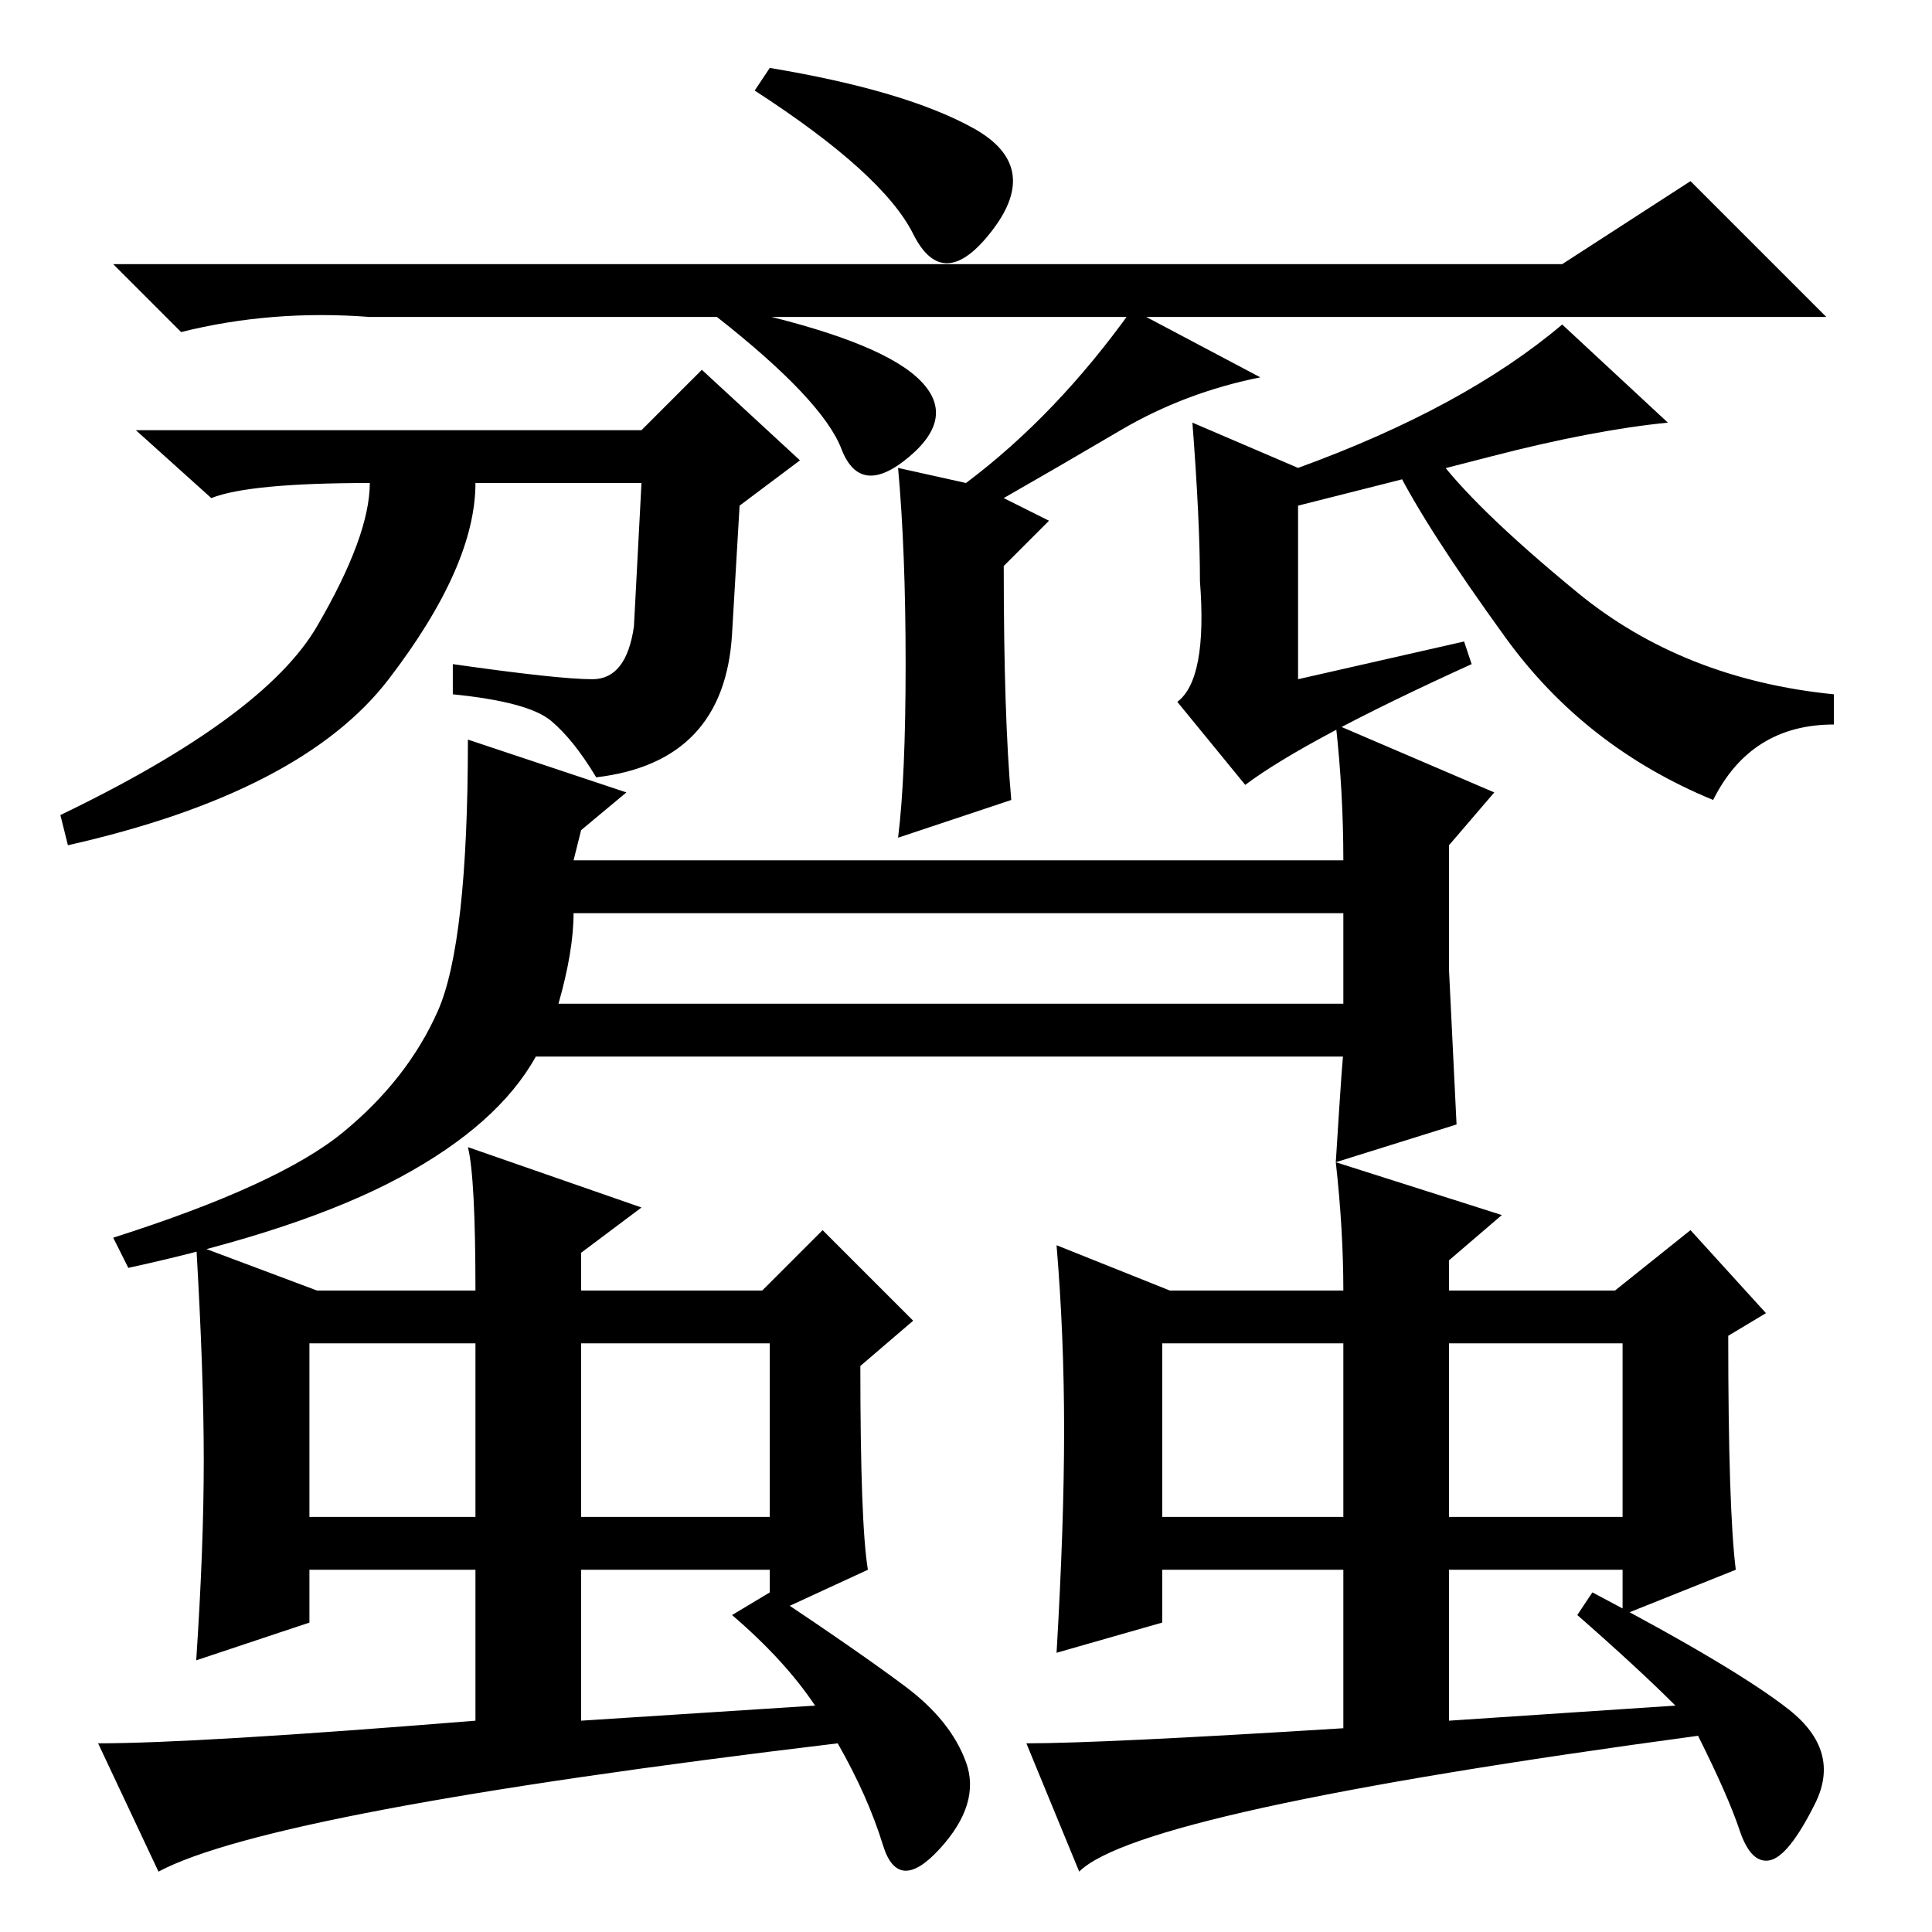 <?xml version="1.0" standalone="no"?>
<!DOCTYPE svg PUBLIC "-//W3C//DTD SVG 1.1//EN" "http://www.w3.org/Graphics/SVG/1.1/DTD/svg11.dtd" >
<svg xmlns="http://www.w3.org/2000/svg" xmlns:xlink="http://www.w3.org/1999/xlink" version="1.1" viewBox="0 -36 256 256">
  <g transform="matrix(1 0 0 -1 0 220)">
   <path fill="currentColor"
d="M159 179q0 8 -1 21l14 -6q22 8 35 19l14 -13q-10 -1 -23.5 -4.5t-25.5 -6.5v-23l22 5l1 -3q-22 -10 -30 -16l-9 11q4 3 3 16zM78.5 166q4.5 0 5.5 7l1 19h-22q0 -11 -11.5 -26t-42.5 -22l-1 4q27 13 34 25t7 19q-16 0 -21 -2l-10 9h67l8 8l13 -12l-8 -6l-1 -17
q-1 -17 -18 -19q-3 5 -6 7.5t-13 3.5v4q14 -2 18.5 -2zM178 116h-107q-5 -9 -18 -16t-36 -12l-2 4q22 7 30.5 14t12.5 16t4 36l21 -7l-6 -5l-1 -4h102q0 9 -1 18l21 -9l-6 -7v-16.5t1 -20.5l-16 -5q1 16 1 14zM74 123h104v12h-102q0 -5 -2 -12zM207 221l17 11l18 -18h-193
q-13 1 -25 -2l-9 9h192zM134 150l-15 -5q1 8 1 23t-1 26l9 -2q12 9 22 23l17 -9q-10 -2 -18.5 -7t-15.5 -9l6 -3l-6 -6q0 -20 1 -31zM227 150q-17 7 -27.5 21.5t-14.5 22.5l5 2q5 -7 19 -18.5t34 -13.5v-4q-11 0 -16 -10zM98 215q18 -4 23.5 -9t-1 -10.5t-9 1t-16.5 17.5z
M102 247q18 -3 27 -8t2.5 -13.5t-10.5 -0.5t-21 19zM120 32.5q6 -4.5 8 -10t-3.5 -11.5t-7.5 0.5t-6 13.5q-75 -9 -90 -17l-8 17q13 0 50 3v20h-22v-7l-15 -5q1 15 1 26.5t-1 28.5l16 -6h21q0 15 -1 19l23 -8l-8 -6v-5h24l8 8l12 -12l-7 -6q0 -21 1 -27l-13 -6v6h-25v-20
l31 2q-4 6 -11 12l5 3q12 -8 18 -12.5zM41 78v-23h22v23h-22zM77 55h25v23h-25v-23zM237 29.5q7 -5.5 3.5 -12.5t-6 -7.5t-4 4t-5.5 12.5q-74 -10 -82 -18l-7 17q10 0 42 2v21h-24v-7l-14 -4q1 17 1 29.5t-1 24.5l15 -6h23q0 8 -1 17l22 -7l-7 -6v-4h22l10 8l10 -11l-5 -3
q0 -23 1 -31l-15 -6v6h-23v-20l30 2q-5 5 -13 12l2 3q19 -10 26 -15.5zM154 55h24v23h-24v-23zM192 78v-23h23v23h-23z" />
  </g>

</svg>
